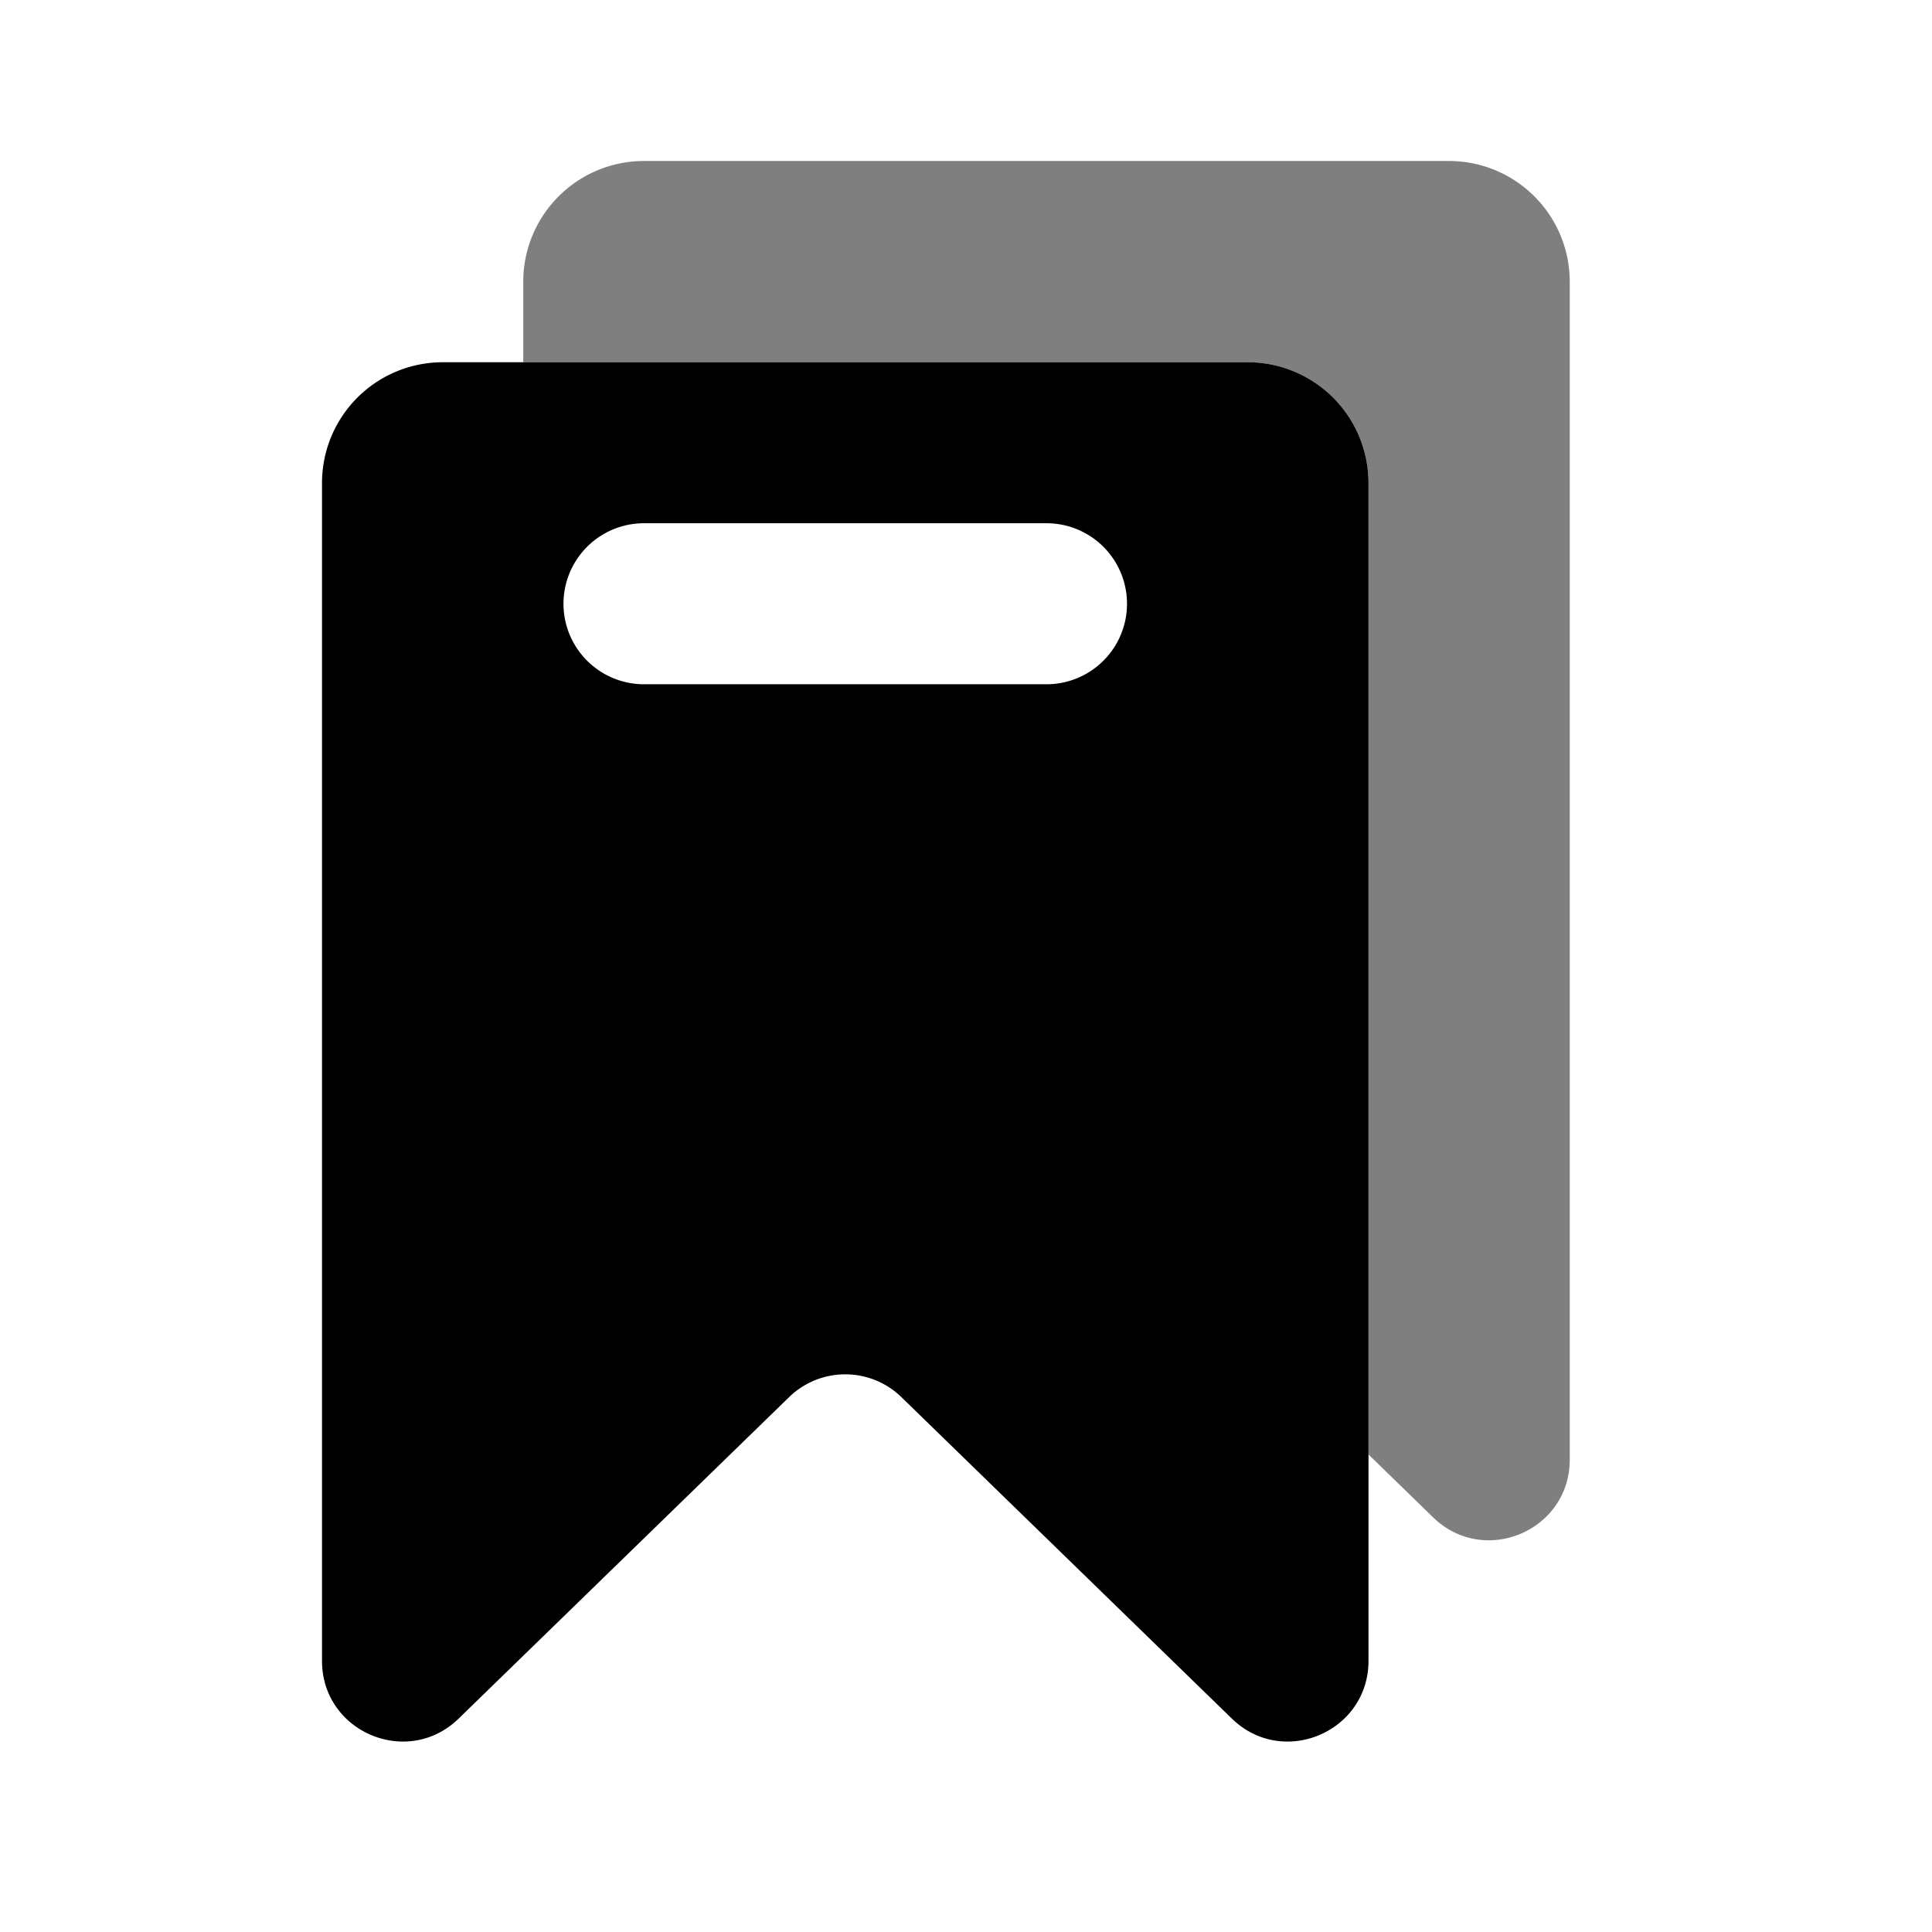 <svg viewBox="0 0 1024 1024" focusable="false" xmlns="http://www.w3.org/2000/svg"><path clip-rule="evenodd" d="M277.33 192v-42.67a64 64 0 0 1 64-64H768a64 64 0 0 1 64 64v624.31c0 37.73-45.37 56.9-72.42 30.58l-34.25-33.31V256a64 64 0 0 0-64-64h-384Z" fill-rule="evenodd" opacity=".5" /><path clip-rule="evenodd" d="M170.67 880.3V256a64 64 0 0 1 64-64h426.66a64 64 0 0 1 64 64v624.3c0 37.74-45.37 56.9-72.41 30.6L477.75 740.5a42.67 42.67 0 0 0-59.5 0L243.08 910.9c-27.04 26.3-72.41 7.13-72.41-30.6Zm170.66-602.97a42.67 42.67 0 0 0 0 85.34h213.34a42.67 42.67 0 0 0 0-85.34H341.33Z" fill-rule="evenodd" /></svg>